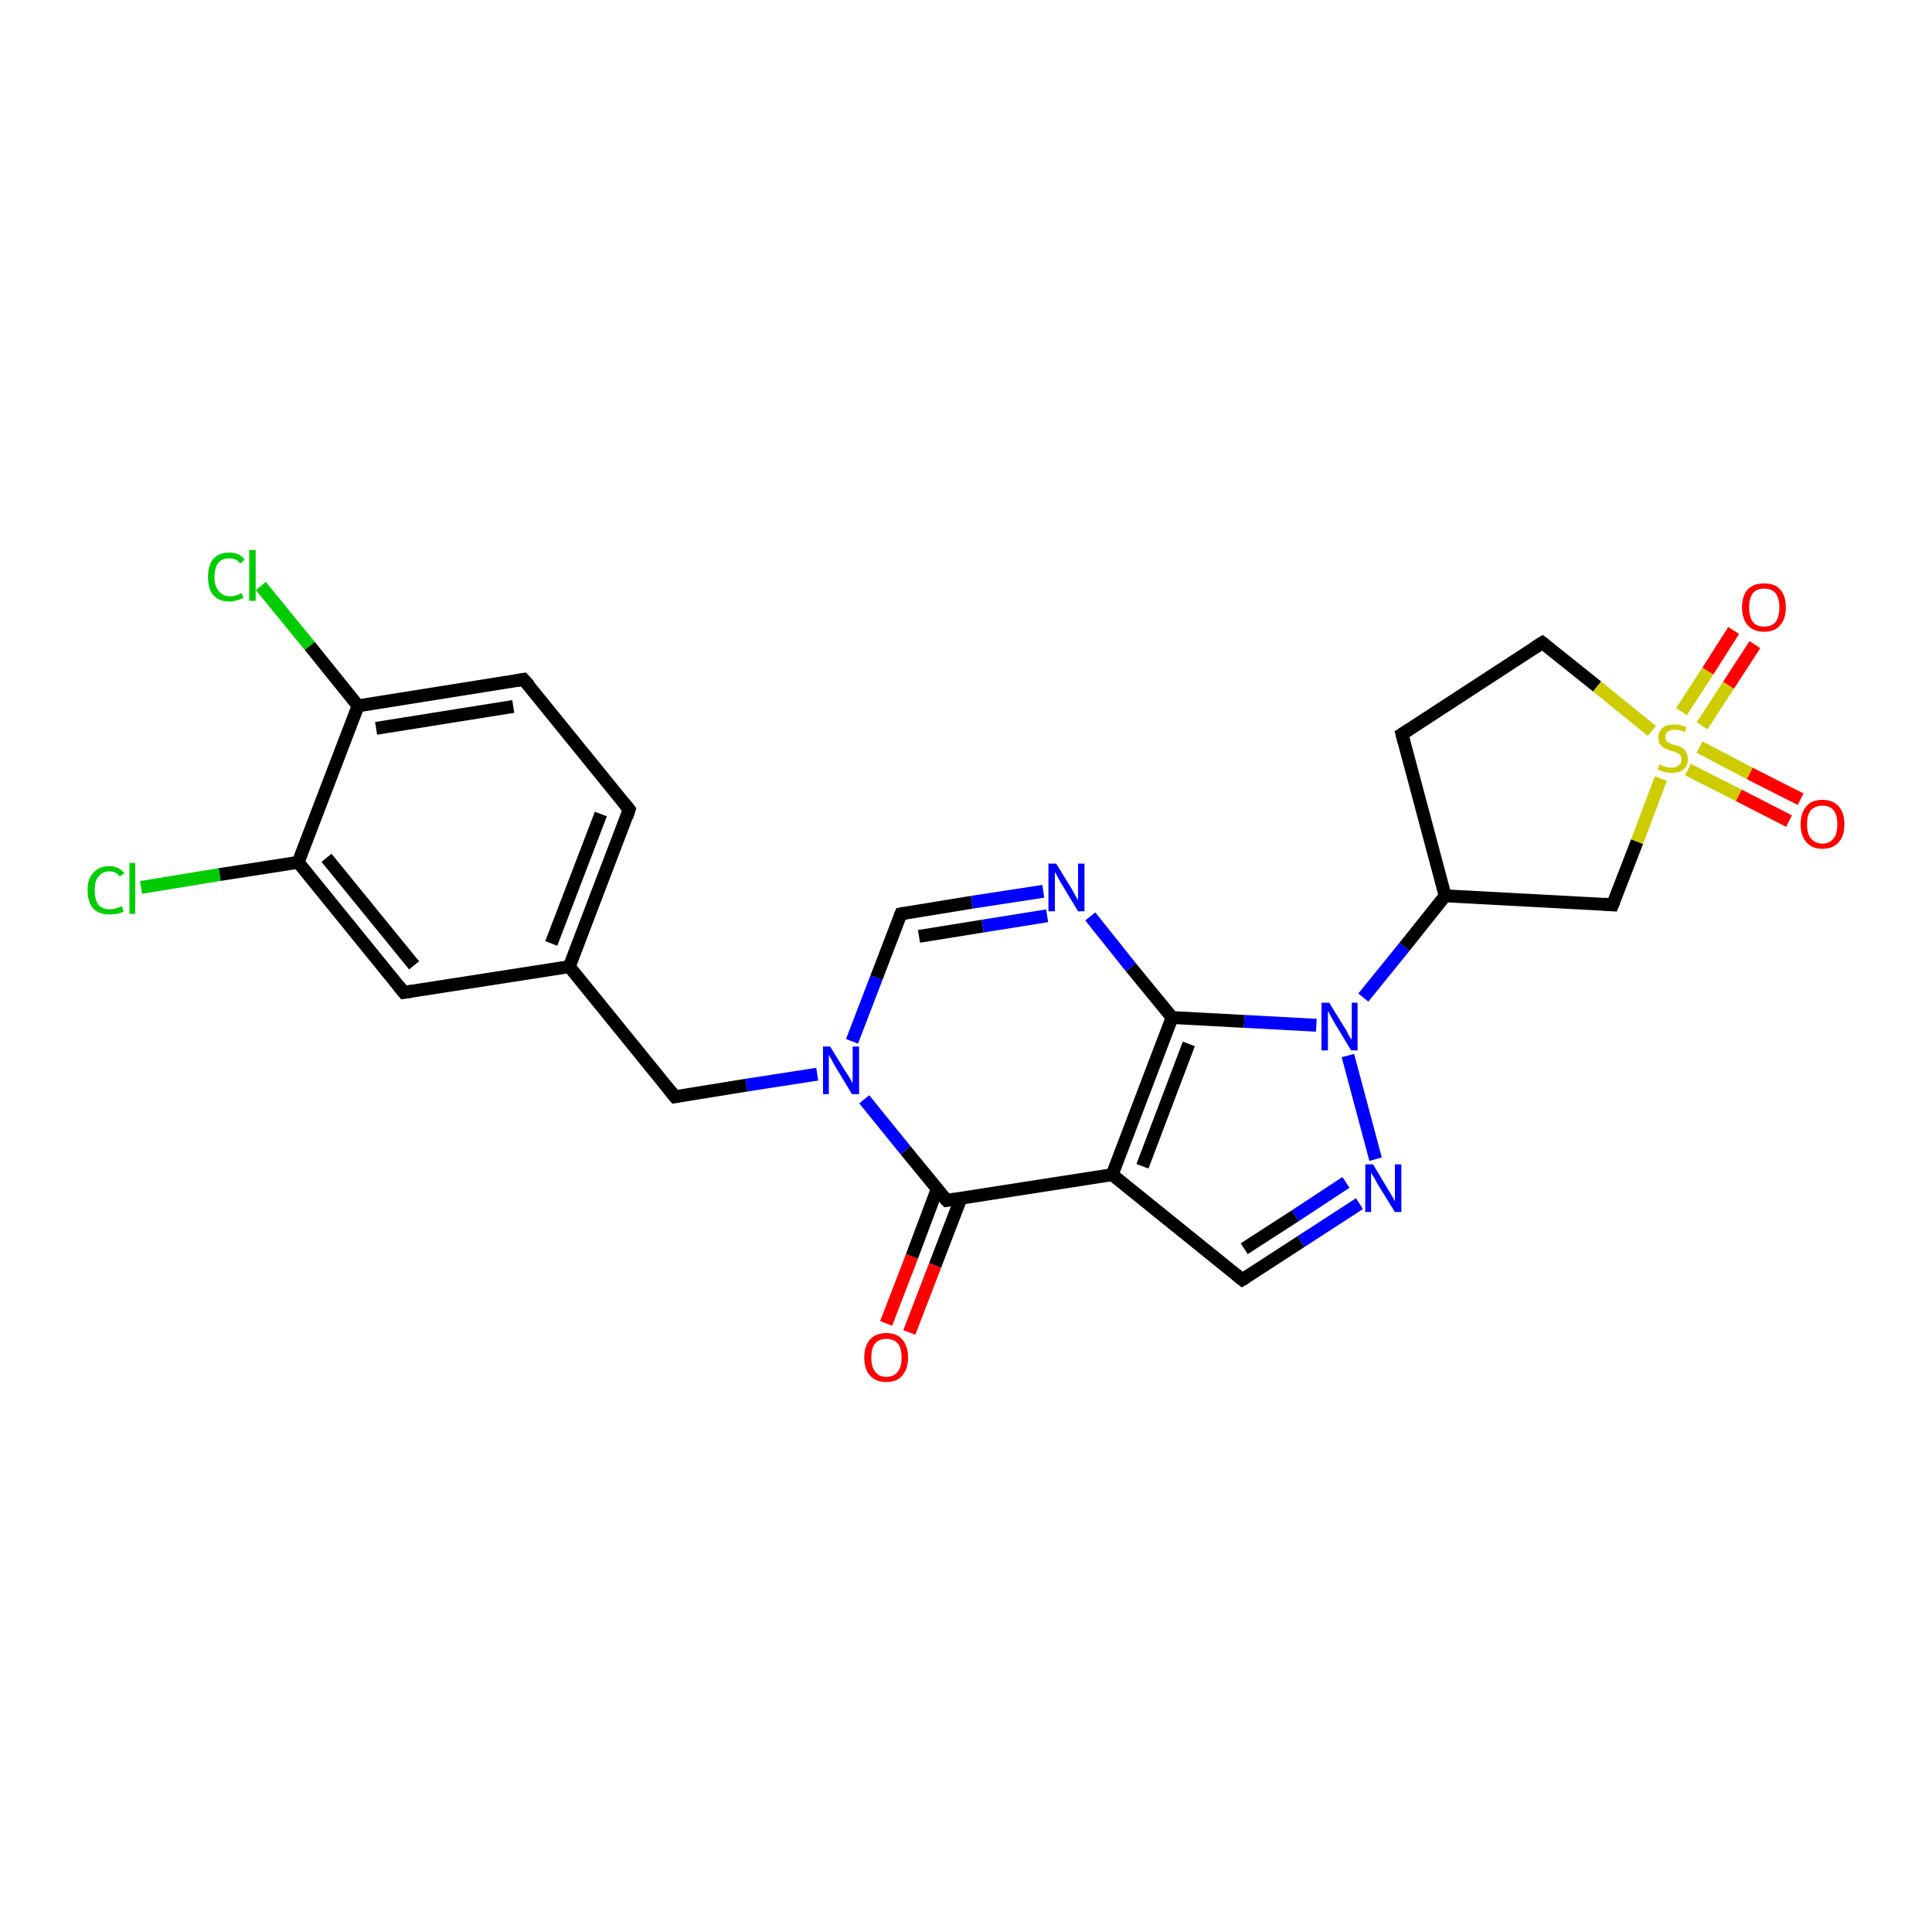 <?xml version='1.0' encoding='iso-8859-1'?>
<svg version='1.1' baseProfile='full'
              xmlns='http://www.w3.org/2000/svg'
                      xmlns:rdkit='http://www.rdkit.org/xml'
                      xmlns:xlink='http://www.w3.org/1999/xlink'
                  xml:space='preserve'
width='300px' height='300px' viewBox='0 0 300 300'>
<!-- END OF HEADER -->
<rect style='opacity:1.0;fill:#FFFFFF;stroke:none' width='300.0' height='300.0' x='0.0' y='0.0'> </rect>
<path class='bond-0 atom-0 atom-1' d='M 40.5,91.0 L 48.1,100.3' style='fill:none;fill-rule:evenodd;stroke:#00CC00;stroke-width:2.0px;stroke-linecap:butt;stroke-linejoin:miter;stroke-opacity:1' />
<path class='bond-0 atom-0 atom-1' d='M 48.1,100.3 L 55.6,109.6' style='fill:none;fill-rule:evenodd;stroke:#000000;stroke-width:2.0px;stroke-linecap:butt;stroke-linejoin:miter;stroke-opacity:1' />
<path class='bond-1 atom-1 atom-2' d='M 55.6,109.6 L 81.3,105.5' style='fill:none;fill-rule:evenodd;stroke:#000000;stroke-width:2.0px;stroke-linecap:butt;stroke-linejoin:miter;stroke-opacity:1' />
<path class='bond-1 atom-1 atom-2' d='M 58.4,113.1 L 79.7,109.7' style='fill:none;fill-rule:evenodd;stroke:#000000;stroke-width:2.0px;stroke-linecap:butt;stroke-linejoin:miter;stroke-opacity:1' />
<path class='bond-2 atom-2 atom-3' d='M 81.3,105.5 L 97.7,125.7' style='fill:none;fill-rule:evenodd;stroke:#000000;stroke-width:2.0px;stroke-linecap:butt;stroke-linejoin:miter;stroke-opacity:1' />
<path class='bond-3 atom-3 atom-4' d='M 97.7,125.7 L 88.4,150.1' style='fill:none;fill-rule:evenodd;stroke:#000000;stroke-width:2.0px;stroke-linecap:butt;stroke-linejoin:miter;stroke-opacity:1' />
<path class='bond-3 atom-3 atom-4' d='M 93.3,126.4 L 85.6,146.5' style='fill:none;fill-rule:evenodd;stroke:#000000;stroke-width:2.0px;stroke-linecap:butt;stroke-linejoin:miter;stroke-opacity:1' />
<path class='bond-4 atom-4 atom-5' d='M 88.4,150.1 L 104.8,170.3' style='fill:none;fill-rule:evenodd;stroke:#000000;stroke-width:2.0px;stroke-linecap:butt;stroke-linejoin:miter;stroke-opacity:1' />
<path class='bond-5 atom-5 atom-6' d='M 104.8,170.3 L 115.9,168.5' style='fill:none;fill-rule:evenodd;stroke:#000000;stroke-width:2.0px;stroke-linecap:butt;stroke-linejoin:miter;stroke-opacity:1' />
<path class='bond-5 atom-5 atom-6' d='M 115.9,168.5 L 126.9,166.8' style='fill:none;fill-rule:evenodd;stroke:#0000FF;stroke-width:2.0px;stroke-linecap:butt;stroke-linejoin:miter;stroke-opacity:1' />
<path class='bond-6 atom-6 atom-7' d='M 132.3,161.7 L 136.1,151.8' style='fill:none;fill-rule:evenodd;stroke:#0000FF;stroke-width:2.0px;stroke-linecap:butt;stroke-linejoin:miter;stroke-opacity:1' />
<path class='bond-6 atom-6 atom-7' d='M 136.1,151.8 L 139.9,141.9' style='fill:none;fill-rule:evenodd;stroke:#000000;stroke-width:2.0px;stroke-linecap:butt;stroke-linejoin:miter;stroke-opacity:1' />
<path class='bond-7 atom-7 atom-8' d='M 139.9,141.9 L 150.9,140.1' style='fill:none;fill-rule:evenodd;stroke:#000000;stroke-width:2.0px;stroke-linecap:butt;stroke-linejoin:miter;stroke-opacity:1' />
<path class='bond-7 atom-7 atom-8' d='M 150.9,140.1 L 162.0,138.4' style='fill:none;fill-rule:evenodd;stroke:#0000FF;stroke-width:2.0px;stroke-linecap:butt;stroke-linejoin:miter;stroke-opacity:1' />
<path class='bond-7 atom-7 atom-8' d='M 142.7,145.4 L 152.6,143.8' style='fill:none;fill-rule:evenodd;stroke:#000000;stroke-width:2.0px;stroke-linecap:butt;stroke-linejoin:miter;stroke-opacity:1' />
<path class='bond-7 atom-7 atom-8' d='M 152.6,143.8 L 162.6,142.2' style='fill:none;fill-rule:evenodd;stroke:#0000FF;stroke-width:2.0px;stroke-linecap:butt;stroke-linejoin:miter;stroke-opacity:1' />
<path class='bond-8 atom-8 atom-9' d='M 169.3,142.3 L 175.6,150.2' style='fill:none;fill-rule:evenodd;stroke:#0000FF;stroke-width:2.0px;stroke-linecap:butt;stroke-linejoin:miter;stroke-opacity:1' />
<path class='bond-8 atom-8 atom-9' d='M 175.6,150.2 L 182.0,158.0' style='fill:none;fill-rule:evenodd;stroke:#000000;stroke-width:2.0px;stroke-linecap:butt;stroke-linejoin:miter;stroke-opacity:1' />
<path class='bond-9 atom-9 atom-10' d='M 182.0,158.0 L 193.2,158.6' style='fill:none;fill-rule:evenodd;stroke:#000000;stroke-width:2.0px;stroke-linecap:butt;stroke-linejoin:miter;stroke-opacity:1' />
<path class='bond-9 atom-9 atom-10' d='M 193.2,158.6 L 204.4,159.2' style='fill:none;fill-rule:evenodd;stroke:#0000FF;stroke-width:2.0px;stroke-linecap:butt;stroke-linejoin:miter;stroke-opacity:1' />
<path class='bond-10 atom-10 atom-11' d='M 209.3,163.9 L 213.6,180.0' style='fill:none;fill-rule:evenodd;stroke:#0000FF;stroke-width:2.0px;stroke-linecap:butt;stroke-linejoin:miter;stroke-opacity:1' />
<path class='bond-11 atom-11 atom-12' d='M 211.1,186.9 L 202.0,192.8' style='fill:none;fill-rule:evenodd;stroke:#0000FF;stroke-width:2.0px;stroke-linecap:butt;stroke-linejoin:miter;stroke-opacity:1' />
<path class='bond-11 atom-11 atom-12' d='M 202.0,192.8 L 192.9,198.7' style='fill:none;fill-rule:evenodd;stroke:#000000;stroke-width:2.0px;stroke-linecap:butt;stroke-linejoin:miter;stroke-opacity:1' />
<path class='bond-11 atom-11 atom-12' d='M 209.0,183.6 L 201.1,188.8' style='fill:none;fill-rule:evenodd;stroke:#0000FF;stroke-width:2.0px;stroke-linecap:butt;stroke-linejoin:miter;stroke-opacity:1' />
<path class='bond-11 atom-11 atom-12' d='M 201.1,188.8 L 193.2,193.9' style='fill:none;fill-rule:evenodd;stroke:#000000;stroke-width:2.0px;stroke-linecap:butt;stroke-linejoin:miter;stroke-opacity:1' />
<path class='bond-12 atom-12 atom-13' d='M 192.9,198.7 L 172.7,182.4' style='fill:none;fill-rule:evenodd;stroke:#000000;stroke-width:2.0px;stroke-linecap:butt;stroke-linejoin:miter;stroke-opacity:1' />
<path class='bond-13 atom-13 atom-14' d='M 172.7,182.4 L 147.0,186.4' style='fill:none;fill-rule:evenodd;stroke:#000000;stroke-width:2.0px;stroke-linecap:butt;stroke-linejoin:miter;stroke-opacity:1' />
<path class='bond-14 atom-14 atom-15' d='M 145.5,184.7 L 141.6,195.1' style='fill:none;fill-rule:evenodd;stroke:#000000;stroke-width:2.0px;stroke-linecap:butt;stroke-linejoin:miter;stroke-opacity:1' />
<path class='bond-14 atom-14 atom-15' d='M 141.6,195.1 L 137.6,205.5' style='fill:none;fill-rule:evenodd;stroke:#FF0000;stroke-width:2.0px;stroke-linecap:butt;stroke-linejoin:miter;stroke-opacity:1' />
<path class='bond-14 atom-14 atom-15' d='M 149.2,186.1 L 145.2,196.5' style='fill:none;fill-rule:evenodd;stroke:#000000;stroke-width:2.0px;stroke-linecap:butt;stroke-linejoin:miter;stroke-opacity:1' />
<path class='bond-14 atom-14 atom-15' d='M 145.2,196.5 L 141.2,206.9' style='fill:none;fill-rule:evenodd;stroke:#FF0000;stroke-width:2.0px;stroke-linecap:butt;stroke-linejoin:miter;stroke-opacity:1' />
<path class='bond-15 atom-10 atom-16' d='M 211.7,154.9 L 218.1,147.0' style='fill:none;fill-rule:evenodd;stroke:#0000FF;stroke-width:2.0px;stroke-linecap:butt;stroke-linejoin:miter;stroke-opacity:1' />
<path class='bond-15 atom-10 atom-16' d='M 218.1,147.0 L 224.4,139.1' style='fill:none;fill-rule:evenodd;stroke:#000000;stroke-width:2.0px;stroke-linecap:butt;stroke-linejoin:miter;stroke-opacity:1' />
<path class='bond-16 atom-16 atom-17' d='M 224.4,139.1 L 217.7,114.0' style='fill:none;fill-rule:evenodd;stroke:#000000;stroke-width:2.0px;stroke-linecap:butt;stroke-linejoin:miter;stroke-opacity:1' />
<path class='bond-17 atom-17 atom-18' d='M 217.7,114.0 L 239.5,99.8' style='fill:none;fill-rule:evenodd;stroke:#000000;stroke-width:2.0px;stroke-linecap:butt;stroke-linejoin:miter;stroke-opacity:1' />
<path class='bond-18 atom-18 atom-19' d='M 239.5,99.8 L 248.0,106.6' style='fill:none;fill-rule:evenodd;stroke:#000000;stroke-width:2.0px;stroke-linecap:butt;stroke-linejoin:miter;stroke-opacity:1' />
<path class='bond-18 atom-18 atom-19' d='M 248.0,106.6 L 256.5,113.5' style='fill:none;fill-rule:evenodd;stroke:#CCCC00;stroke-width:2.0px;stroke-linecap:butt;stroke-linejoin:miter;stroke-opacity:1' />
<path class='bond-19 atom-19 atom-20' d='M 264.3,112.7 L 268.4,106.4' style='fill:none;fill-rule:evenodd;stroke:#CCCC00;stroke-width:2.0px;stroke-linecap:butt;stroke-linejoin:miter;stroke-opacity:1' />
<path class='bond-19 atom-19 atom-20' d='M 268.4,106.4 L 272.5,100.1' style='fill:none;fill-rule:evenodd;stroke:#FF0000;stroke-width:2.0px;stroke-linecap:butt;stroke-linejoin:miter;stroke-opacity:1' />
<path class='bond-19 atom-19 atom-20' d='M 261.1,110.5 L 265.2,104.2' style='fill:none;fill-rule:evenodd;stroke:#CCCC00;stroke-width:2.0px;stroke-linecap:butt;stroke-linejoin:miter;stroke-opacity:1' />
<path class='bond-19 atom-19 atom-20' d='M 265.2,104.2 L 269.2,97.9' style='fill:none;fill-rule:evenodd;stroke:#FF0000;stroke-width:2.0px;stroke-linecap:butt;stroke-linejoin:miter;stroke-opacity:1' />
<path class='bond-20 atom-19 atom-21' d='M 262.1,119.5 L 270.0,123.5' style='fill:none;fill-rule:evenodd;stroke:#CCCC00;stroke-width:2.0px;stroke-linecap:butt;stroke-linejoin:miter;stroke-opacity:1' />
<path class='bond-20 atom-19 atom-21' d='M 270.0,123.5 L 277.8,127.5' style='fill:none;fill-rule:evenodd;stroke:#FF0000;stroke-width:2.0px;stroke-linecap:butt;stroke-linejoin:miter;stroke-opacity:1' />
<path class='bond-20 atom-19 atom-21' d='M 263.9,116.0 L 271.7,120.1' style='fill:none;fill-rule:evenodd;stroke:#CCCC00;stroke-width:2.0px;stroke-linecap:butt;stroke-linejoin:miter;stroke-opacity:1' />
<path class='bond-20 atom-19 atom-21' d='M 271.7,120.1 L 279.6,124.1' style='fill:none;fill-rule:evenodd;stroke:#FF0000;stroke-width:2.0px;stroke-linecap:butt;stroke-linejoin:miter;stroke-opacity:1' />
<path class='bond-21 atom-19 atom-22' d='M 257.9,120.9 L 254.2,130.7' style='fill:none;fill-rule:evenodd;stroke:#CCCC00;stroke-width:2.0px;stroke-linecap:butt;stroke-linejoin:miter;stroke-opacity:1' />
<path class='bond-21 atom-19 atom-22' d='M 254.2,130.7 L 250.4,140.5' style='fill:none;fill-rule:evenodd;stroke:#000000;stroke-width:2.0px;stroke-linecap:butt;stroke-linejoin:miter;stroke-opacity:1' />
<path class='bond-22 atom-4 atom-23' d='M 88.4,150.1 L 62.7,154.1' style='fill:none;fill-rule:evenodd;stroke:#000000;stroke-width:2.0px;stroke-linecap:butt;stroke-linejoin:miter;stroke-opacity:1' />
<path class='bond-23 atom-23 atom-24' d='M 62.7,154.1 L 46.3,133.9' style='fill:none;fill-rule:evenodd;stroke:#000000;stroke-width:2.0px;stroke-linecap:butt;stroke-linejoin:miter;stroke-opacity:1' />
<path class='bond-23 atom-23 atom-24' d='M 64.3,149.9 L 50.7,133.2' style='fill:none;fill-rule:evenodd;stroke:#000000;stroke-width:2.0px;stroke-linecap:butt;stroke-linejoin:miter;stroke-opacity:1' />
<path class='bond-24 atom-24 atom-25' d='M 46.3,133.9 L 34.1,135.8' style='fill:none;fill-rule:evenodd;stroke:#000000;stroke-width:2.0px;stroke-linecap:butt;stroke-linejoin:miter;stroke-opacity:1' />
<path class='bond-24 atom-24 atom-25' d='M 34.1,135.8 L 21.9,137.8' style='fill:none;fill-rule:evenodd;stroke:#00CC00;stroke-width:2.0px;stroke-linecap:butt;stroke-linejoin:miter;stroke-opacity:1' />
<path class='bond-25 atom-24 atom-1' d='M 46.3,133.9 L 55.6,109.6' style='fill:none;fill-rule:evenodd;stroke:#000000;stroke-width:2.0px;stroke-linecap:butt;stroke-linejoin:miter;stroke-opacity:1' />
<path class='bond-26 atom-14 atom-6' d='M 147.0,186.4 L 140.6,178.6' style='fill:none;fill-rule:evenodd;stroke:#000000;stroke-width:2.0px;stroke-linecap:butt;stroke-linejoin:miter;stroke-opacity:1' />
<path class='bond-26 atom-14 atom-6' d='M 140.6,178.6 L 134.2,170.7' style='fill:none;fill-rule:evenodd;stroke:#0000FF;stroke-width:2.0px;stroke-linecap:butt;stroke-linejoin:miter;stroke-opacity:1' />
<path class='bond-27 atom-13 atom-9' d='M 172.7,182.4 L 182.0,158.0' style='fill:none;fill-rule:evenodd;stroke:#000000;stroke-width:2.0px;stroke-linecap:butt;stroke-linejoin:miter;stroke-opacity:1' />
<path class='bond-27 atom-13 atom-9' d='M 177.4,181.1 L 184.6,162.1' style='fill:none;fill-rule:evenodd;stroke:#000000;stroke-width:2.0px;stroke-linecap:butt;stroke-linejoin:miter;stroke-opacity:1' />
<path class='bond-28 atom-22 atom-16' d='M 250.4,140.5 L 224.4,139.1' style='fill:none;fill-rule:evenodd;stroke:#000000;stroke-width:2.0px;stroke-linecap:butt;stroke-linejoin:miter;stroke-opacity:1' />
<path d='M 80.1,105.7 L 81.3,105.5 L 82.2,106.5' style='fill:none;stroke:#000000;stroke-width:2.0px;stroke-linecap:butt;stroke-linejoin:miter;stroke-opacity:1;' />
<path d='M 96.9,124.7 L 97.7,125.7 L 97.3,126.9' style='fill:none;stroke:#000000;stroke-width:2.0px;stroke-linecap:butt;stroke-linejoin:miter;stroke-opacity:1;' />
<path d='M 104.0,169.3 L 104.8,170.3 L 105.4,170.2' style='fill:none;stroke:#000000;stroke-width:2.0px;stroke-linecap:butt;stroke-linejoin:miter;stroke-opacity:1;' />
<path d='M 139.7,142.4 L 139.9,141.9 L 140.4,141.8' style='fill:none;stroke:#000000;stroke-width:2.0px;stroke-linecap:butt;stroke-linejoin:miter;stroke-opacity:1;' />
<path d='M 193.4,198.4 L 192.9,198.7 L 191.9,197.9' style='fill:none;stroke:#000000;stroke-width:2.0px;stroke-linecap:butt;stroke-linejoin:miter;stroke-opacity:1;' />
<path d='M 148.2,186.2 L 147.0,186.4 L 146.6,186.0' style='fill:none;stroke:#000000;stroke-width:2.0px;stroke-linecap:butt;stroke-linejoin:miter;stroke-opacity:1;' />
<path d='M 218.0,115.2 L 217.7,114.0 L 218.8,113.3' style='fill:none;stroke:#000000;stroke-width:2.0px;stroke-linecap:butt;stroke-linejoin:miter;stroke-opacity:1;' />
<path d='M 238.4,100.5 L 239.5,99.8 L 239.9,100.1' style='fill:none;stroke:#000000;stroke-width:2.0px;stroke-linecap:butt;stroke-linejoin:miter;stroke-opacity:1;' />
<path d='M 250.6,140.0 L 250.4,140.5 L 249.1,140.4' style='fill:none;stroke:#000000;stroke-width:2.0px;stroke-linecap:butt;stroke-linejoin:miter;stroke-opacity:1;' />
<path d='M 64.0,153.9 L 62.7,154.1 L 61.9,153.1' style='fill:none;stroke:#000000;stroke-width:2.0px;stroke-linecap:butt;stroke-linejoin:miter;stroke-opacity:1;' />
<path class='atom-0' d='M 32.3 89.6
Q 32.3 87.8, 33.1 86.8
Q 34.0 85.8, 35.6 85.8
Q 37.2 85.8, 38.0 86.9
L 37.3 87.5
Q 36.7 86.7, 35.6 86.7
Q 34.5 86.7, 33.9 87.4
Q 33.3 88.2, 33.3 89.6
Q 33.3 91.1, 34.0 91.8
Q 34.6 92.6, 35.8 92.6
Q 36.6 92.6, 37.5 92.1
L 37.8 92.8
Q 37.4 93.1, 36.8 93.2
Q 36.3 93.4, 35.6 93.4
Q 34.0 93.4, 33.1 92.4
Q 32.3 91.4, 32.3 89.6
' fill='#00CC00'/>
<path class='atom-0' d='M 38.7 85.4
L 39.7 85.4
L 39.7 93.3
L 38.7 93.3
L 38.7 85.4
' fill='#00CC00'/>
<path class='atom-6' d='M 128.9 162.5
L 131.3 166.4
Q 131.6 166.8, 132.0 167.5
Q 132.4 168.2, 132.4 168.2
L 132.4 162.5
L 133.4 162.5
L 133.4 169.9
L 132.3 169.9
L 129.7 165.6
Q 129.4 165.1, 129.1 164.5
Q 128.8 164.0, 128.7 163.8
L 128.7 169.9
L 127.8 169.9
L 127.8 162.5
L 128.9 162.5
' fill='#0000FF'/>
<path class='atom-8' d='M 164.0 134.1
L 166.4 138.0
Q 166.6 138.4, 167.0 139.1
Q 167.4 139.8, 167.4 139.8
L 167.4 134.1
L 168.4 134.1
L 168.4 141.5
L 167.4 141.5
L 164.8 137.2
Q 164.5 136.7, 164.2 136.1
Q 163.9 135.6, 163.8 135.4
L 163.8 141.5
L 162.8 141.5
L 162.8 134.1
L 164.0 134.1
' fill='#0000FF'/>
<path class='atom-10' d='M 206.4 155.7
L 208.8 159.6
Q 209.1 160.0, 209.4 160.7
Q 209.8 161.4, 209.9 161.4
L 209.9 155.7
L 210.8 155.7
L 210.8 163.1
L 209.8 163.1
L 207.2 158.8
Q 206.9 158.3, 206.6 157.7
Q 206.3 157.1, 206.2 157.0
L 206.2 163.1
L 205.2 163.1
L 205.2 155.7
L 206.4 155.7
' fill='#0000FF'/>
<path class='atom-11' d='M 213.2 180.8
L 215.6 184.8
Q 215.8 185.1, 216.2 185.8
Q 216.6 186.5, 216.6 186.6
L 216.6 180.8
L 217.6 180.8
L 217.6 188.2
L 216.6 188.2
L 214.0 184.0
Q 213.7 183.5, 213.4 182.9
Q 213.0 182.3, 212.9 182.1
L 212.9 188.2
L 212.0 188.2
L 212.0 180.8
L 213.2 180.8
' fill='#0000FF'/>
<path class='atom-15' d='M 134.2 210.8
Q 134.2 209.0, 135.1 208.0
Q 136.0 207.0, 137.6 207.0
Q 139.3 207.0, 140.1 208.0
Q 141.0 209.0, 141.0 210.8
Q 141.0 212.6, 140.1 213.6
Q 139.3 214.6, 137.6 214.6
Q 136.0 214.6, 135.1 213.6
Q 134.2 212.6, 134.2 210.8
M 137.6 213.8
Q 138.8 213.8, 139.4 213.0
Q 140.0 212.3, 140.0 210.8
Q 140.0 209.3, 139.4 208.6
Q 138.8 207.9, 137.6 207.9
Q 136.5 207.9, 135.9 208.6
Q 135.3 209.3, 135.3 210.8
Q 135.3 212.3, 135.9 213.0
Q 136.5 213.8, 137.6 213.8
' fill='#FF0000'/>
<path class='atom-19' d='M 257.7 118.7
Q 257.8 118.7, 258.1 118.9
Q 258.4 119.0, 258.8 119.1
Q 259.2 119.2, 259.6 119.2
Q 260.3 119.2, 260.7 118.8
Q 261.1 118.5, 261.1 117.9
Q 261.1 117.5, 260.9 117.3
Q 260.7 117.0, 260.4 116.9
Q 260.1 116.7, 259.5 116.6
Q 258.9 116.4, 258.5 116.2
Q 258.1 116.0, 257.8 115.6
Q 257.5 115.2, 257.5 114.5
Q 257.5 113.6, 258.2 113.0
Q 258.8 112.5, 260.1 112.5
Q 260.9 112.5, 261.9 112.9
L 261.6 113.7
Q 260.8 113.3, 260.1 113.3
Q 259.4 113.3, 259.0 113.6
Q 258.6 113.9, 258.6 114.4
Q 258.6 114.8, 258.8 115.1
Q 259.0 115.3, 259.3 115.4
Q 259.6 115.6, 260.1 115.7
Q 260.8 115.9, 261.2 116.1
Q 261.6 116.3, 261.8 116.8
Q 262.1 117.2, 262.1 117.9
Q 262.1 118.9, 261.4 119.5
Q 260.8 120.0, 259.6 120.0
Q 259.0 120.0, 258.5 119.9
Q 258.0 119.7, 257.4 119.5
L 257.7 118.7
' fill='#CCCC00'/>
<path class='atom-20' d='M 270.5 94.3
Q 270.5 92.5, 271.4 91.5
Q 272.3 90.6, 273.9 90.6
Q 275.6 90.6, 276.4 91.5
Q 277.3 92.5, 277.3 94.3
Q 277.3 96.1, 276.4 97.1
Q 275.6 98.1, 273.9 98.1
Q 272.3 98.1, 271.4 97.1
Q 270.5 96.1, 270.5 94.3
M 273.9 97.3
Q 275.1 97.3, 275.7 96.6
Q 276.3 95.8, 276.3 94.3
Q 276.3 92.9, 275.7 92.1
Q 275.1 91.4, 273.9 91.4
Q 272.8 91.4, 272.2 92.1
Q 271.6 92.9, 271.6 94.3
Q 271.6 95.8, 272.2 96.6
Q 272.8 97.3, 273.9 97.3
' fill='#FF0000'/>
<path class='atom-21' d='M 279.6 128.0
Q 279.6 126.2, 280.5 125.2
Q 281.3 124.2, 283.0 124.2
Q 284.6 124.2, 285.5 125.2
Q 286.4 126.2, 286.4 128.0
Q 286.4 129.8, 285.5 130.8
Q 284.6 131.8, 283.0 131.8
Q 281.4 131.8, 280.5 130.8
Q 279.6 129.8, 279.6 128.0
M 283.0 131.0
Q 284.1 131.0, 284.7 130.2
Q 285.3 129.5, 285.3 128.0
Q 285.3 126.5, 284.7 125.8
Q 284.1 125.1, 283.0 125.1
Q 281.9 125.1, 281.2 125.8
Q 280.6 126.5, 280.6 128.0
Q 280.6 129.5, 281.2 130.2
Q 281.9 131.0, 283.0 131.0
' fill='#FF0000'/>
<path class='atom-25' d='M 13.6 138.2
Q 13.6 136.4, 14.5 135.5
Q 15.4 134.5, 17.0 134.5
Q 18.5 134.5, 19.3 135.6
L 18.6 136.1
Q 18.0 135.3, 17.0 135.3
Q 15.9 135.3, 15.3 136.1
Q 14.7 136.8, 14.7 138.2
Q 14.7 139.7, 15.3 140.5
Q 15.9 141.2, 17.1 141.2
Q 17.9 141.2, 18.9 140.7
L 19.2 141.5
Q 18.8 141.8, 18.2 141.9
Q 17.6 142.0, 17.0 142.0
Q 15.4 142.0, 14.5 141.1
Q 13.6 140.1, 13.6 138.2
' fill='#00CC00'/>
<path class='atom-25' d='M 20.1 134.0
L 21.0 134.0
L 21.0 141.9
L 20.1 141.9
L 20.1 134.0
' fill='#00CC00'/>
</svg>
